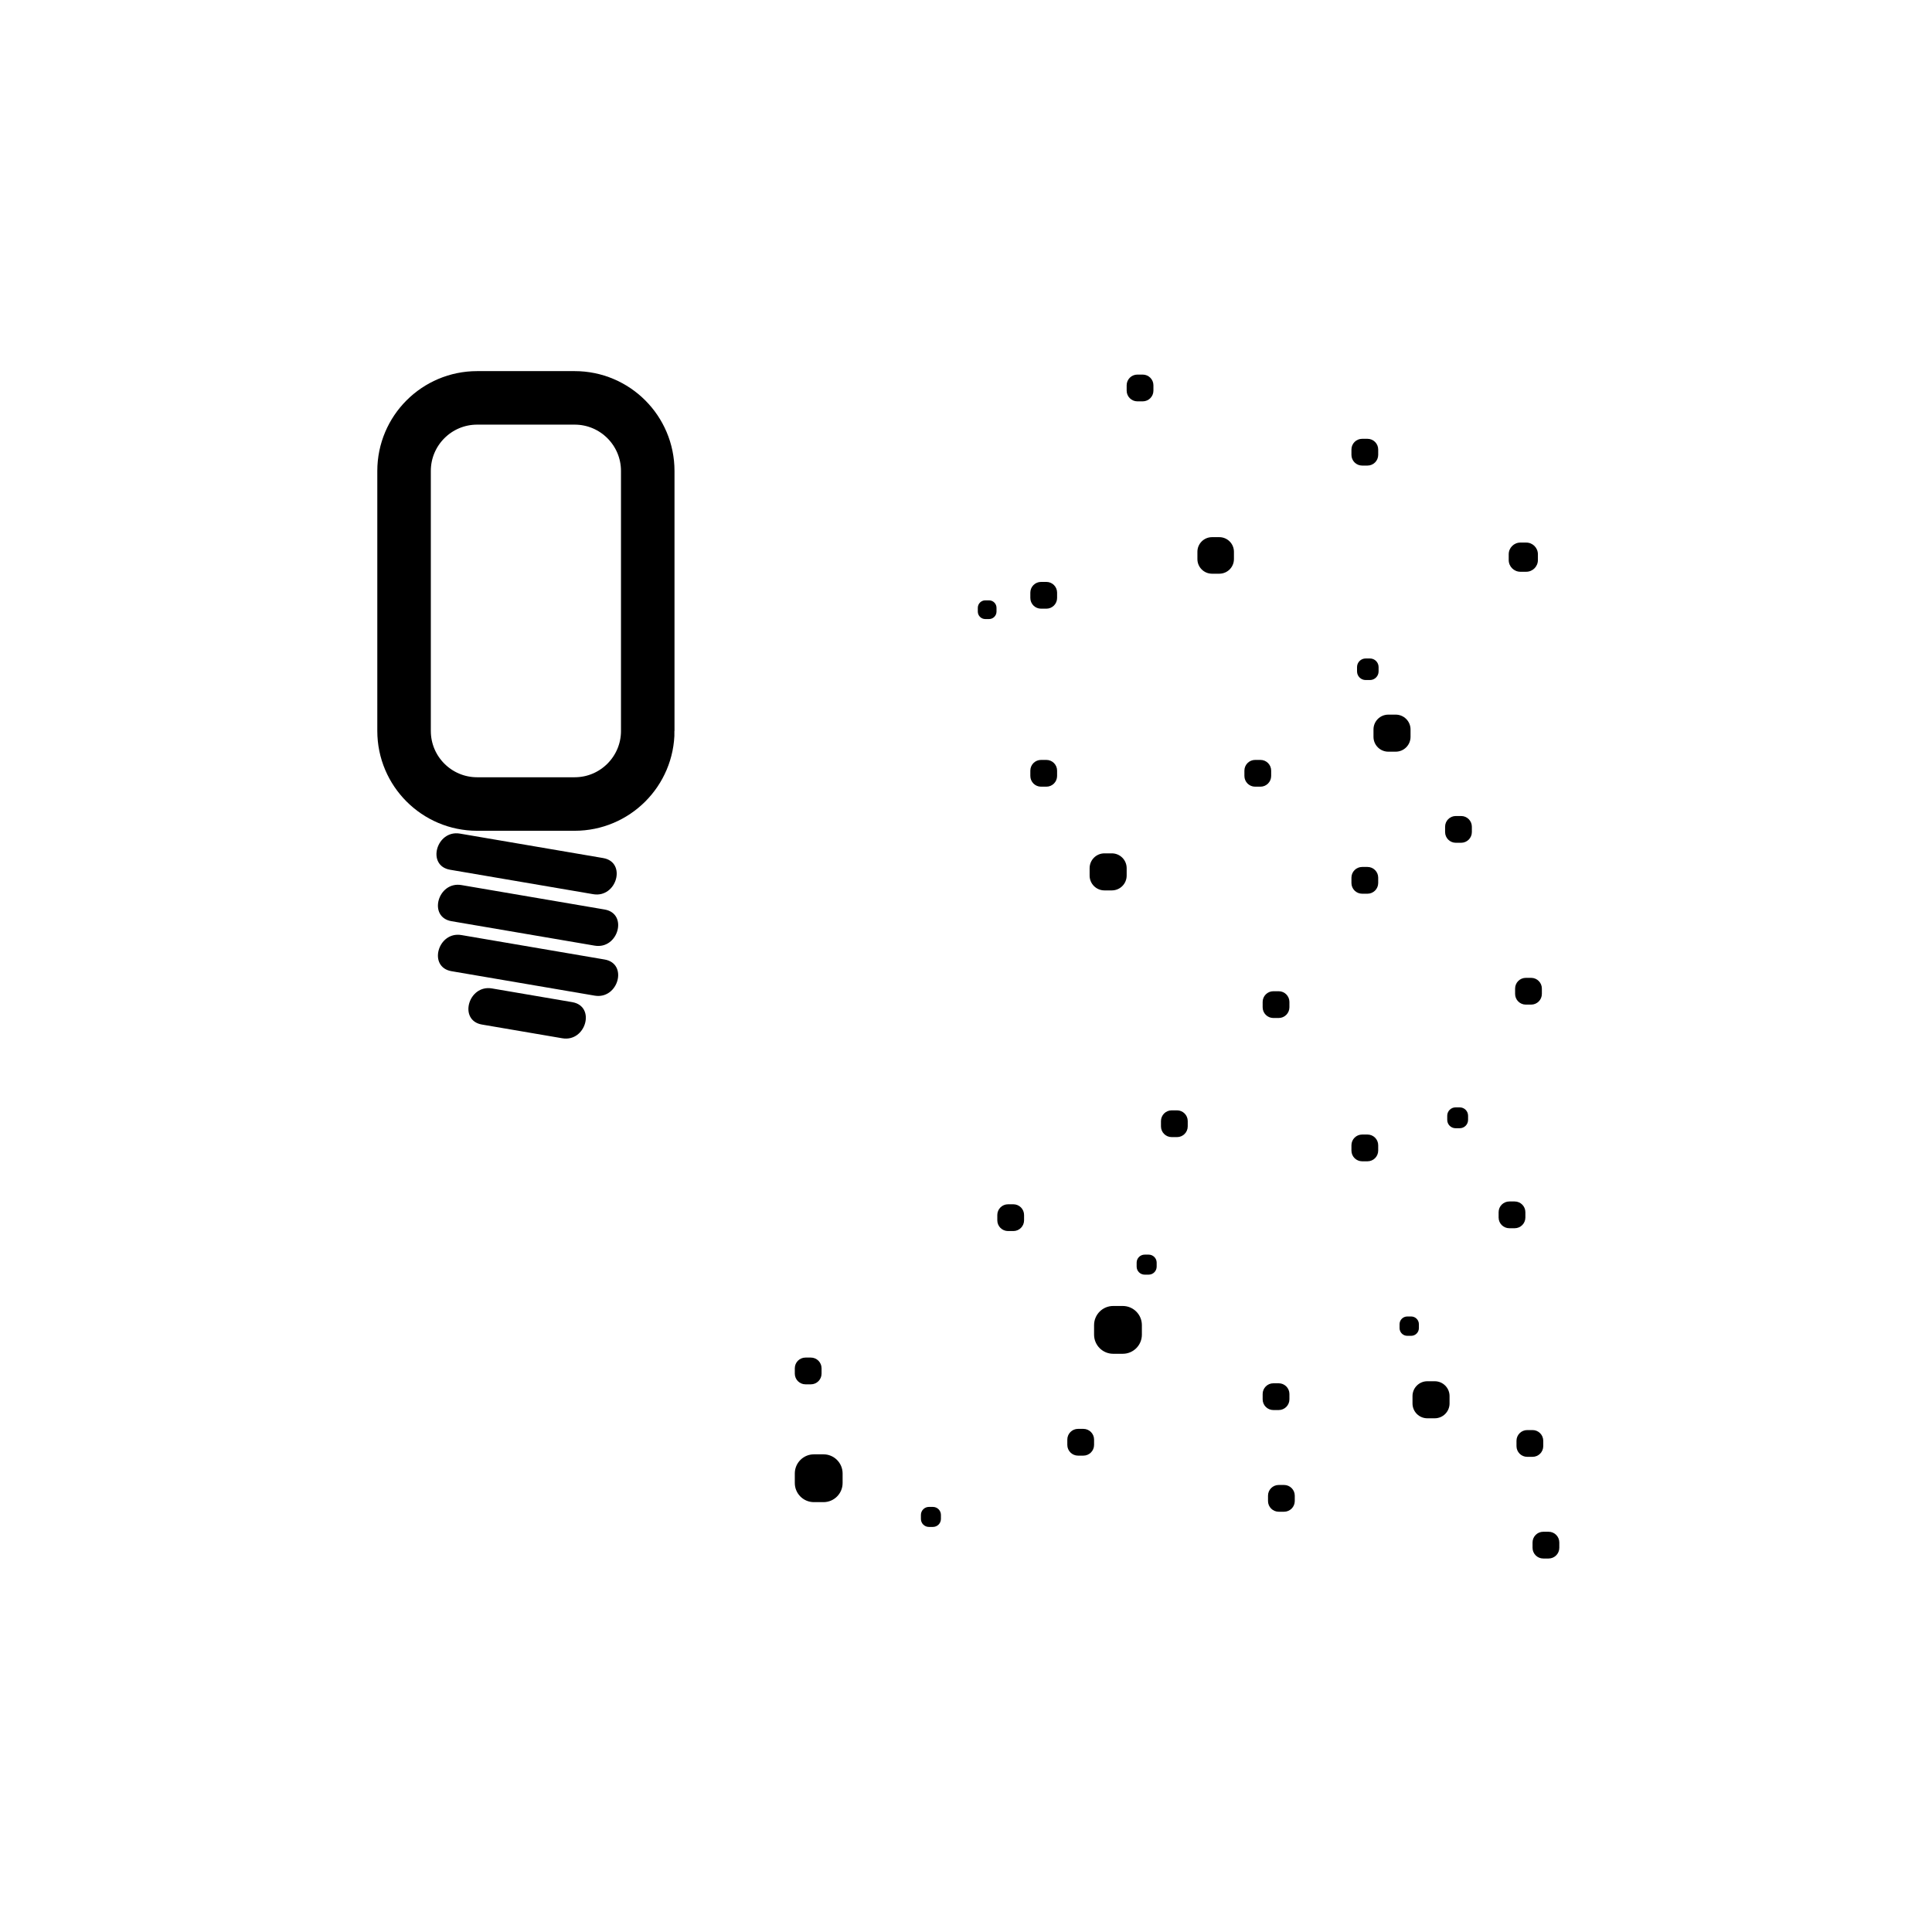 <?xml version="1.0" encoding="iso-8859-1"?>
<!-- Generator: Adobe Illustrator 16.0.0, SVG Export Plug-In . SVG Version: 6.00 Build 0)  -->
<!DOCTYPE svg PUBLIC "-//W3C//DTD SVG 1.1//EN" "http://www.w3.org/Graphics/SVG/1.1/DTD/svg11.dtd">
<svg version="1.1" xmlns="http://www.w3.org/2000/svg" xmlns:xlink="http://www.w3.org/1999/xlink" x="0px" y="0px" width="361px"
	 height="361px" viewBox="0 0 361 361" style="enable-background:new 0 0 361 361;" xml:space="preserve">
<g id="light_x5F_starlit_x5F_sky">
	<g>
		<g>
			<path style="fill:#000000;" d="M84.09,162.513c8.917,1.522,17.833,3.045,26.749,4.567c4.414,0.754,6.304-5.991,1.861-6.75
				c-8.917-1.522-17.833-3.045-26.749-4.567C81.537,155.009,79.647,161.754,84.09,162.513L84.09,162.513z"/>
		</g>
	</g>
	<g>
		<g>
			<path style="fill:#000000;" d="M84.364,172.128c8.917,1.522,17.833,3.045,26.749,4.567c4.414,0.753,6.304-5.991,1.861-6.75
				c-8.917-1.522-17.833-3.045-26.749-4.567C81.812,164.625,79.921,171.37,84.364,172.128L84.364,172.128z"/>
		</g>
	</g>
	<g>
		<g>
			<path style="fill:#000000;" d="M84.364,181.47c8.917,1.522,17.833,3.045,26.749,4.567c4.414,0.754,6.304-5.991,1.861-6.75
				c-8.917-1.522-17.833-3.045-26.749-4.567C81.812,173.966,79.921,180.711,84.364,181.47L84.364,181.47z"/>
		</g>
	</g>
	<g>
		<g>
			<path style="fill:#000000;" d="M90.058,191.441c5.004,0.854,10.008,1.708,15.012,2.563c4.414,0.754,6.304-5.991,1.861-6.75
				c-5.004-0.854-10.008-1.708-15.012-2.563C87.505,183.938,85.615,190.683,90.058,191.441L90.058,191.441z"/>
		</g>
	</g>
	<path style="fill:none;stroke:#000000;stroke-width:10;stroke-miterlimit:10;" d="M121.034,136.573
		c0,7.544-6.116,13.66-13.66,13.66H89.16c-7.544,0-13.66-6.116-13.66-13.66V88.004c0-7.544,6.116-13.66,13.66-13.66h18.213
		c7.544,0,13.66,6.116,13.66,13.66V136.573z"/>
	<path style="fill:#000000;" d="M197.521,111.733c0,1.104-0.896,2-2,2h-1c-1.104,0-2-0.896-2-2v-1c0-1.104,0.896-2,2-2h1
		c1.104,0,2,0.896,2,2V111.733z"/>
	<path style="fill:#000000;" d="M240.931,188.215c0,1.104-0.896,2-2,2h-1c-1.104,0-2-0.896-2-2v-1c0-1.104,0.896-2,2-2h1
		c1.104,0,2,0.896,2,2V188.215z"/>
	<path style="fill:#000000;" d="M210.521,163.605c0,1.529-1.239,2.769-2.769,2.769h-1.385c-1.529,0-2.769-1.24-2.769-2.769v-1.384
		c0-1.529,1.239-2.769,2.769-2.769h1.385c1.529,0,2.769,1.24,2.769,2.769V163.605z"/>
	<path style="fill:#000000;" d="M263.563,137.684c0,1.529-1.24,2.769-2.77,2.769h-1.385c-1.528,0-2.768-1.24-2.768-2.769v-1.384
		c0-1.529,1.239-2.769,2.768-2.769h1.385c1.529,0,2.77,1.24,2.77,2.769V137.684z"/>
	<path style="fill:#000000;" d="M230.565,104.467c0,1.508-1.224,2.731-2.731,2.731h-1.365c-1.508,0-2.73-1.223-2.73-2.731v-1.366
		c0-1.508,1.223-2.731,2.73-2.731h1.365c1.508,0,2.731,1.223,2.731,2.731V104.467z"/>
	<path style="fill:#000000;" d="M288.102,185.715c0,1.104-0.896,2-2,2h-1c-1.105,0-2-0.896-2-2v-1c0-1.104,0.895-2,2-2h1
		c1.104,0,2,0.896,2,2V185.715z"/>
	<path style="fill:#000000;" d="M215.521,72.993c0,1.104-0.896,2-2,2h-1c-1.104,0-2-0.896-2-2v-1c0-1.104,0.896-2,2-2h1
		c1.104,0,2,0.896,2,2V72.993z"/>
	<path style="fill:#000000;" d="M275.021,155.474c0,1.104-0.896,2-2,2h-1c-1.104,0-2-0.896-2-2v-1c0-1.104,0.896-2,2-2h1
		c1.104,0,2,0.896,2,2V155.474z"/>
	<path style="fill:#000000;" d="M257.594,125.455c0,0.89-0.722,1.611-1.611,1.611h-0.806c-0.89,0-1.61-0.721-1.61-1.611v-0.806
		c0-0.89,0.721-1.611,1.61-1.611h0.806c0.89,0,1.611,0.721,1.611,1.611V125.455z"/>
	<path style="fill:#000000;" d="M237.521,144.993c0,1.104-0.896,2-2,2h-1c-1.104,0-2-0.896-2-2v-1c0-1.104,0.896-2,2-2h1
		c1.104,0,2,0.896,2,2V144.993z"/>
	<path style="fill:#000000;" d="M257.521,214.992c0,1.105-0.896,2-2,2h-1c-1.104,0-2-0.895-2-2v-1c0-1.104,0.896-2,2-2h1
		c1.104,0,2,0.896,2,2V214.992z"/>
	<path style="fill:#000000;" d="M197.521,144.993c0,1.104-0.896,2-2,2h-1c-1.104,0-2-0.896-2-2v-1c0-1.104,0.896-2,2-2h1
		c1.104,0,2,0.896,2,2V144.993z"/>
	<path style="fill:#000000;" d="M257.521,164.993c0,1.104-0.896,2-2,2h-1c-1.104,0-2-0.896-2-2v-1c0-1.104,0.896-2,2-2h1
		c1.104,0,2,0.896,2,2V164.993z"/>
	<path style="fill:#000000;" d="M257.521,84.993c0,1.104-0.896,2-2,2h-1c-1.104,0-2-0.896-2-2v-1c0-1.104,0.896-2,2-2h1
		c1.104,0,2,0.896,2,2V84.993z"/>
	<path style="fill:#000000;" d="M287.361,104.653c0,1.204-0.977,2.181-2.18,2.181h-1.092c-1.203,0-2.181-0.977-2.181-2.181v-1.091
		c0-1.204,0.978-2.181,2.181-2.181h1.092c1.203,0,2.18,0.977,2.18,2.181V104.653z"/>
	<path style="fill:#000000;" d="M186.201,114.275c0,0.772-0.626,1.398-1.398,1.398h-0.699c-0.772,0-1.398-0.626-1.398-1.398v-0.7
		c0-0.772,0.626-1.398,1.398-1.398h0.699c0.772,0,1.398,0.626,1.398,1.398V114.275z"/>
	<path style="fill:#000000;" d="M212.386,235.927c0-0.826,0.67-1.496,1.497-1.496h0.748c0.826,0,1.496,0.67,1.496,1.496v0.748
		c0,0.827-0.67,1.497-1.496,1.497h-0.748c-0.827,0-1.497-0.67-1.497-1.497V235.927z"/>
	<path style="fill:#000000;" d="M263.931,260.857c0-1.528,1.239-2.768,2.769-2.768h1.385c1.529,0,2.769,1.239,2.769,2.768v1.385
		c0,1.529-1.239,2.77-2.769,2.77h-1.385c-1.529,0-2.769-1.24-2.769-2.77V260.857z"/>
	<path style="fill:#000000;" d="M204.431,247.6c0-1.974,1.601-3.574,3.573-3.574h1.787c1.973,0,3.573,1.601,3.573,3.574v1.786
		c0,1.974-1.601,3.573-3.573,3.573h-1.787c-1.973,0-3.573-1.6-3.573-3.573V247.6z"/>
	<path style="fill:#000000;" d="M186.35,227.024c0-1.104,0.896-2,2-2h1c1.105,0,2,0.896,2,2v1c0,1.104-0.895,2-2,2h-1
		c-1.104,0-2-0.896-2-2V227.024z"/>
	<path style="fill:#000000;" d="M199.431,268.989c0-1.104,0.896-2,2-2h1c1.104,0,2,0.896,2,2v1c0,1.104-0.896,2-2,2h-1
		c-1.104,0-2-0.896-2-2V268.989z"/>
	<path style="fill:#000000;" d="M236.931,279.471c0-1.104,0.896-2,2-2h1c1.104,0,2,0.896,2,2v1c0,1.104-0.896,2-2,2h-1
		c-1.104,0-2-0.896-2-2V279.471z"/>
	<path style="fill:#000000;" d="M216.931,209.471c0-1.104,0.896-2,2-2h1c1.104,0,2,0.896,2,2v1c0,1.104-0.896,2-2,2h-1
		c-1.104,0-2-0.896-2-2V209.471z"/>
	<path style="fill:#000000;" d="M235.931,260.471c0-1.104,0.896-2,2-2h1c1.104,0,2,0.896,2,2v1c0,1.104-0.896,2-2,2h-1
		c-1.104,0-2-0.896-2-2V260.471z"/>
	<path style="fill:#000000;" d="M272.757,206.916c0.86,0,1.558,0.697,1.558,1.559v0.779c0,0.859-0.697,1.558-1.558,1.558h-0.779
		c-0.86,0-1.558-0.698-1.558-1.558v-0.779c0-0.861,0.697-1.559,1.558-1.559H272.757z"/>
	<path style="fill:#000000;" d="M263.68,245.989c0.797,0,1.445,0.647,1.445,1.445v0.723c0,0.798-0.648,1.445-1.445,1.445h-0.723
		c-0.799,0-1.445-0.647-1.445-1.445v-0.723c0-0.798,0.646-1.445,1.445-1.445H263.68z"/>
	<path style="fill:#000000;" d="M283.021,224.498c1.104,0,2,0.896,2,2v1c0,1.105-0.896,2-2,2h-1c-1.104,0-2-0.895-2-2v-1
		c0-1.104,0.896-2,2-2H283.021z"/>
	<path style="fill:#000000;" d="M174.319,281.572c0.826,0,1.496,0.67,1.496,1.496v0.748c0,0.826-0.67,1.496-1.496,1.496h-0.748
		c-0.826,0-1.496-0.67-1.496-1.496v-0.748c0-0.826,0.67-1.496,1.496-1.496H174.319z"/>
	<path style="fill:#000000;" d="M153.871,271.746c1.973,0,3.573,1.601,3.573,3.574v1.787c0,1.973-1.601,3.572-3.573,3.572h-1.787
		c-1.974,0-3.573-1.6-3.573-3.572v-1.787c0-1.974,1.6-3.574,3.573-3.574H153.871z"/>
	<path style="fill:#000000;" d="M151.511,253.666c1.104,0,2,0.896,2,2v1c0,1.104-0.896,2-2,2h-1c-1.104,0-2-0.896-2-2v-1
		c0-1.104,0.896-2,2-2H151.511z"/>
	<path style="fill:#000000;" d="M286.361,288.213c0-1.104,0.896-2,2-2h1c1.105,0,2,0.896,2,2v1c0,1.105-0.895,2-2,2h-1
		c-1.104,0-2-0.895-2-2V288.213z"/>
	<path style="fill:#000000;" d="M283.361,269.213c0-1.104,0.896-2,2-2h1c1.105,0,2,0.896,2,2v1c0,1.105-0.895,2-2,2h-1
		c-1.104,0-2-0.895-2-2V269.213z"/>
</g>
<g id="Ebene_1">
</g>
</svg>
